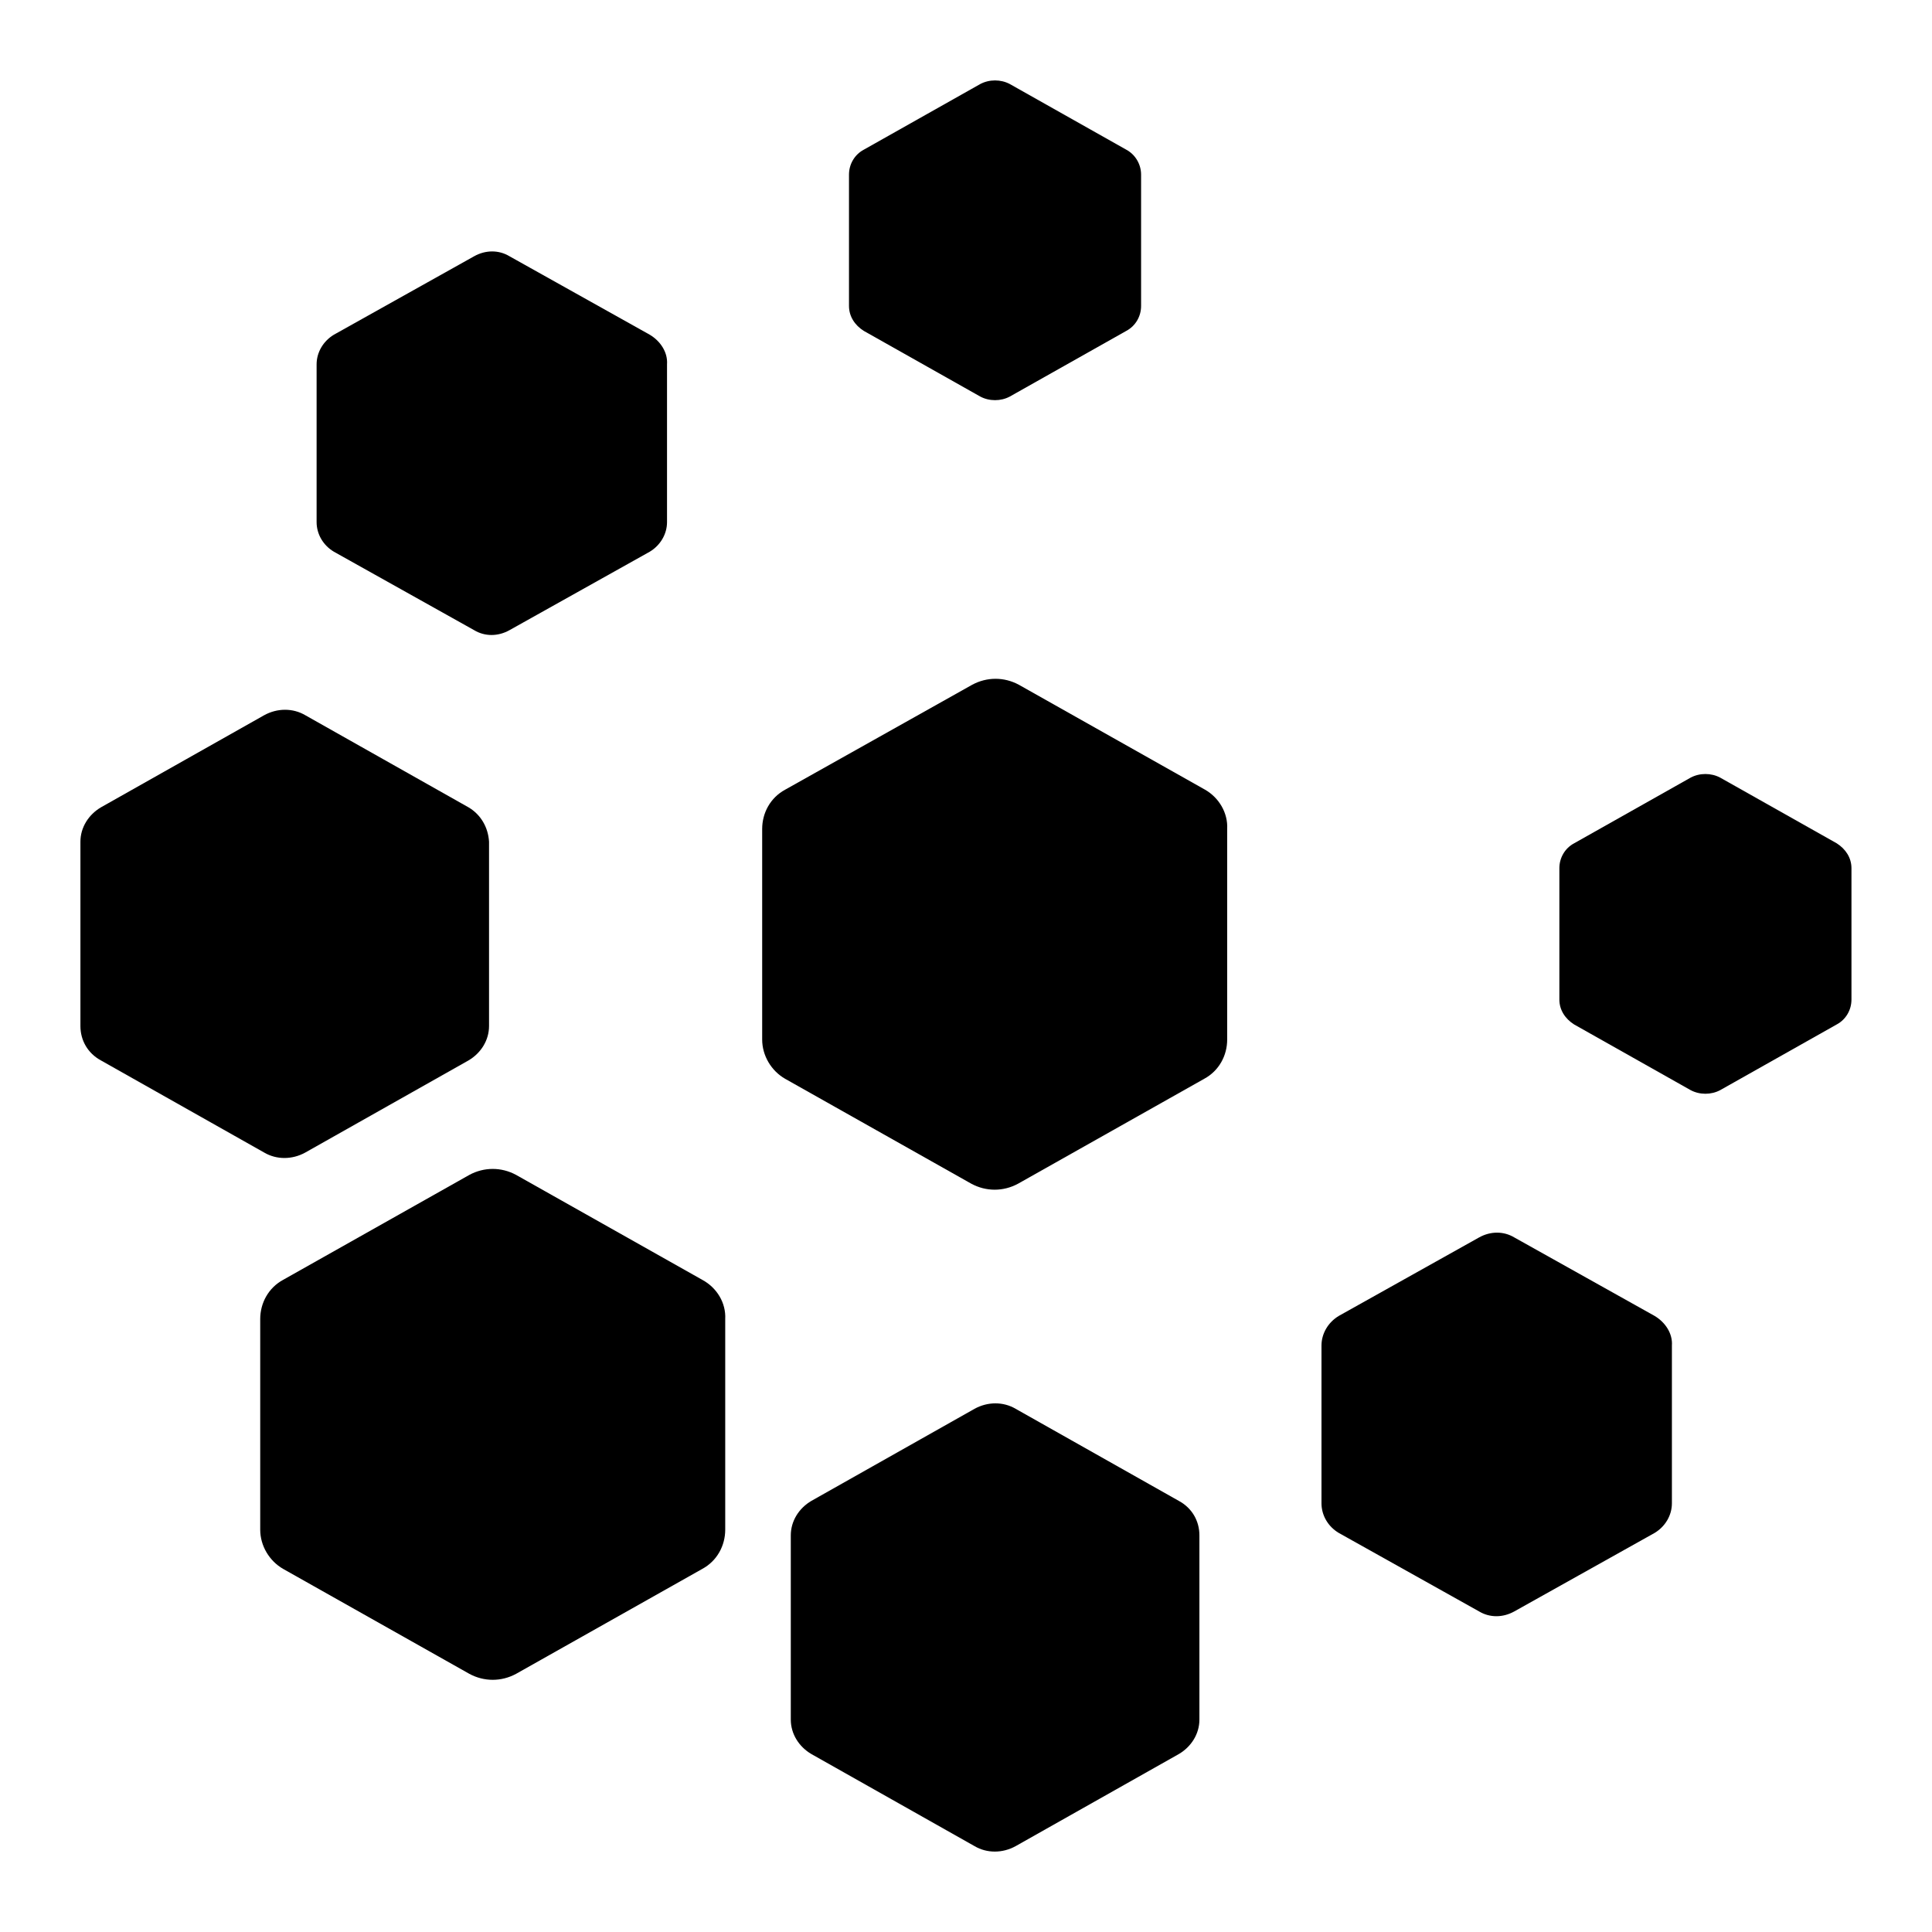 <!-- Generated by IcoMoon.io -->
<svg version="1.1" xmlns="http://www.w3.org/2000/svg" width="16" height="16" viewBox="0 0 16 16">
<title>app_multi_chain</title>
<path d="M9.328 1.24l-0.965-0.544c-0.075-0.040-0.17-0.040-0.245 0l-0.965 0.544c-0.075 0.040-0.122 0.119-0.122 0.206v1.088c0 0.086 0.048 0.159 0.122 0.206l0.965 0.544c0.075 0.040 0.17 0.040 0.245 0l0.965-0.544c0.075-0.040 0.122-0.119 0.122-0.206v-1.088c0-0.086-0.048-0.166-0.122-0.206z"></path>
<path d="M5.381 2.772l-1.162-0.65c-0.088-0.053-0.197-0.053-0.292 0l-1.162 0.65c-0.088 0.053-0.143 0.146-0.143 0.245v1.307c0 0.099 0.054 0.192 0.143 0.245l1.162 0.65c0.088 0.053 0.197 0.053 0.292 0l1.162-0.65c0.088-0.053 0.143-0.146 0.143-0.245v-1.307c0.007-0.099-0.054-0.192-0.143-0.245z"></path>
<path d="M3.88 6.686l-1.352-0.763c-0.102-0.060-0.231-0.060-0.34 0l-1.352 0.763c-0.102 0.060-0.17 0.166-0.17 0.285v1.526c0 0.119 0.061 0.226 0.17 0.285l1.352 0.763c0.102 0.060 0.231 0.060 0.34 0l1.352-0.763c0.102-0.060 0.17-0.166 0.17-0.285v-1.526c-0.007-0.119-0.068-0.225-0.17-0.285z"></path>
<path d="M5.816 10.599l-1.542-0.869c-0.122-0.066-0.265-0.066-0.387 0l-1.542 0.869c-0.122 0.066-0.19 0.192-0.19 0.325v1.744c0 0.133 0.075 0.259 0.19 0.325l1.542 0.869c0.122 0.066 0.265 0.066 0.387 0l1.542-0.869c0.122-0.066 0.19-0.192 0.19-0.325v-1.744c0.007-0.133-0.068-0.259-0.19-0.325z"></path>
<path d="M9.98 6.54l-1.542-0.869c-0.122-0.066-0.265-0.066-0.387 0l-1.549 0.869c-0.122 0.066-0.19 0.192-0.19 0.325v1.744c0 0.133 0.075 0.259 0.19 0.325l1.542 0.869c0.122 0.066 0.265 0.066 0.387 0l1.542-0.869c0.122-0.066 0.19-0.192 0.19-0.325v-1.744c0.007-0.133-0.068-0.259-0.183-0.325z"></path>
<path d="M6.719 14.526l1.352 0.763c0.102 0.060 0.231 0.060 0.34 0l1.352-0.763c0.102-0.060 0.17-0.166 0.17-0.285v-1.526c0-0.119-0.061-0.226-0.17-0.285l-1.352-0.763c-0.102-0.060-0.231-0.060-0.34 0l-1.352 0.763c-0.102 0.060-0.17 0.166-0.17 0.285v1.526c0 0.119 0.068 0.225 0.17 0.285z"></path>
<path d="M13.703 10.898l-1.162-0.65c-0.088-0.053-0.197-0.053-0.292 0l-1.162 0.65c-0.088 0.053-0.143 0.146-0.143 0.245v1.307c0 0.099 0.054 0.192 0.143 0.245l1.162 0.65c0.088 0.053 0.197 0.053 0.292 0l1.162-0.65c0.088-0.053 0.143-0.146 0.143-0.245v-1.307c0.007-0.099-0.054-0.192-0.143-0.245z"></path>
<path d="M15.211 6.984l-0.965-0.544c-0.075-0.040-0.17-0.040-0.245 0l-0.965 0.544c-0.075 0.040-0.122 0.119-0.122 0.206v1.088c0 0.086 0.048 0.159 0.122 0.206l0.965 0.544c0.075 0.040 0.17 0.040 0.245 0l0.965-0.544c0.075-0.040 0.122-0.119 0.122-0.206v-1.088c0-0.086-0.048-0.159-0.122-0.206z"></path>
</svg>
